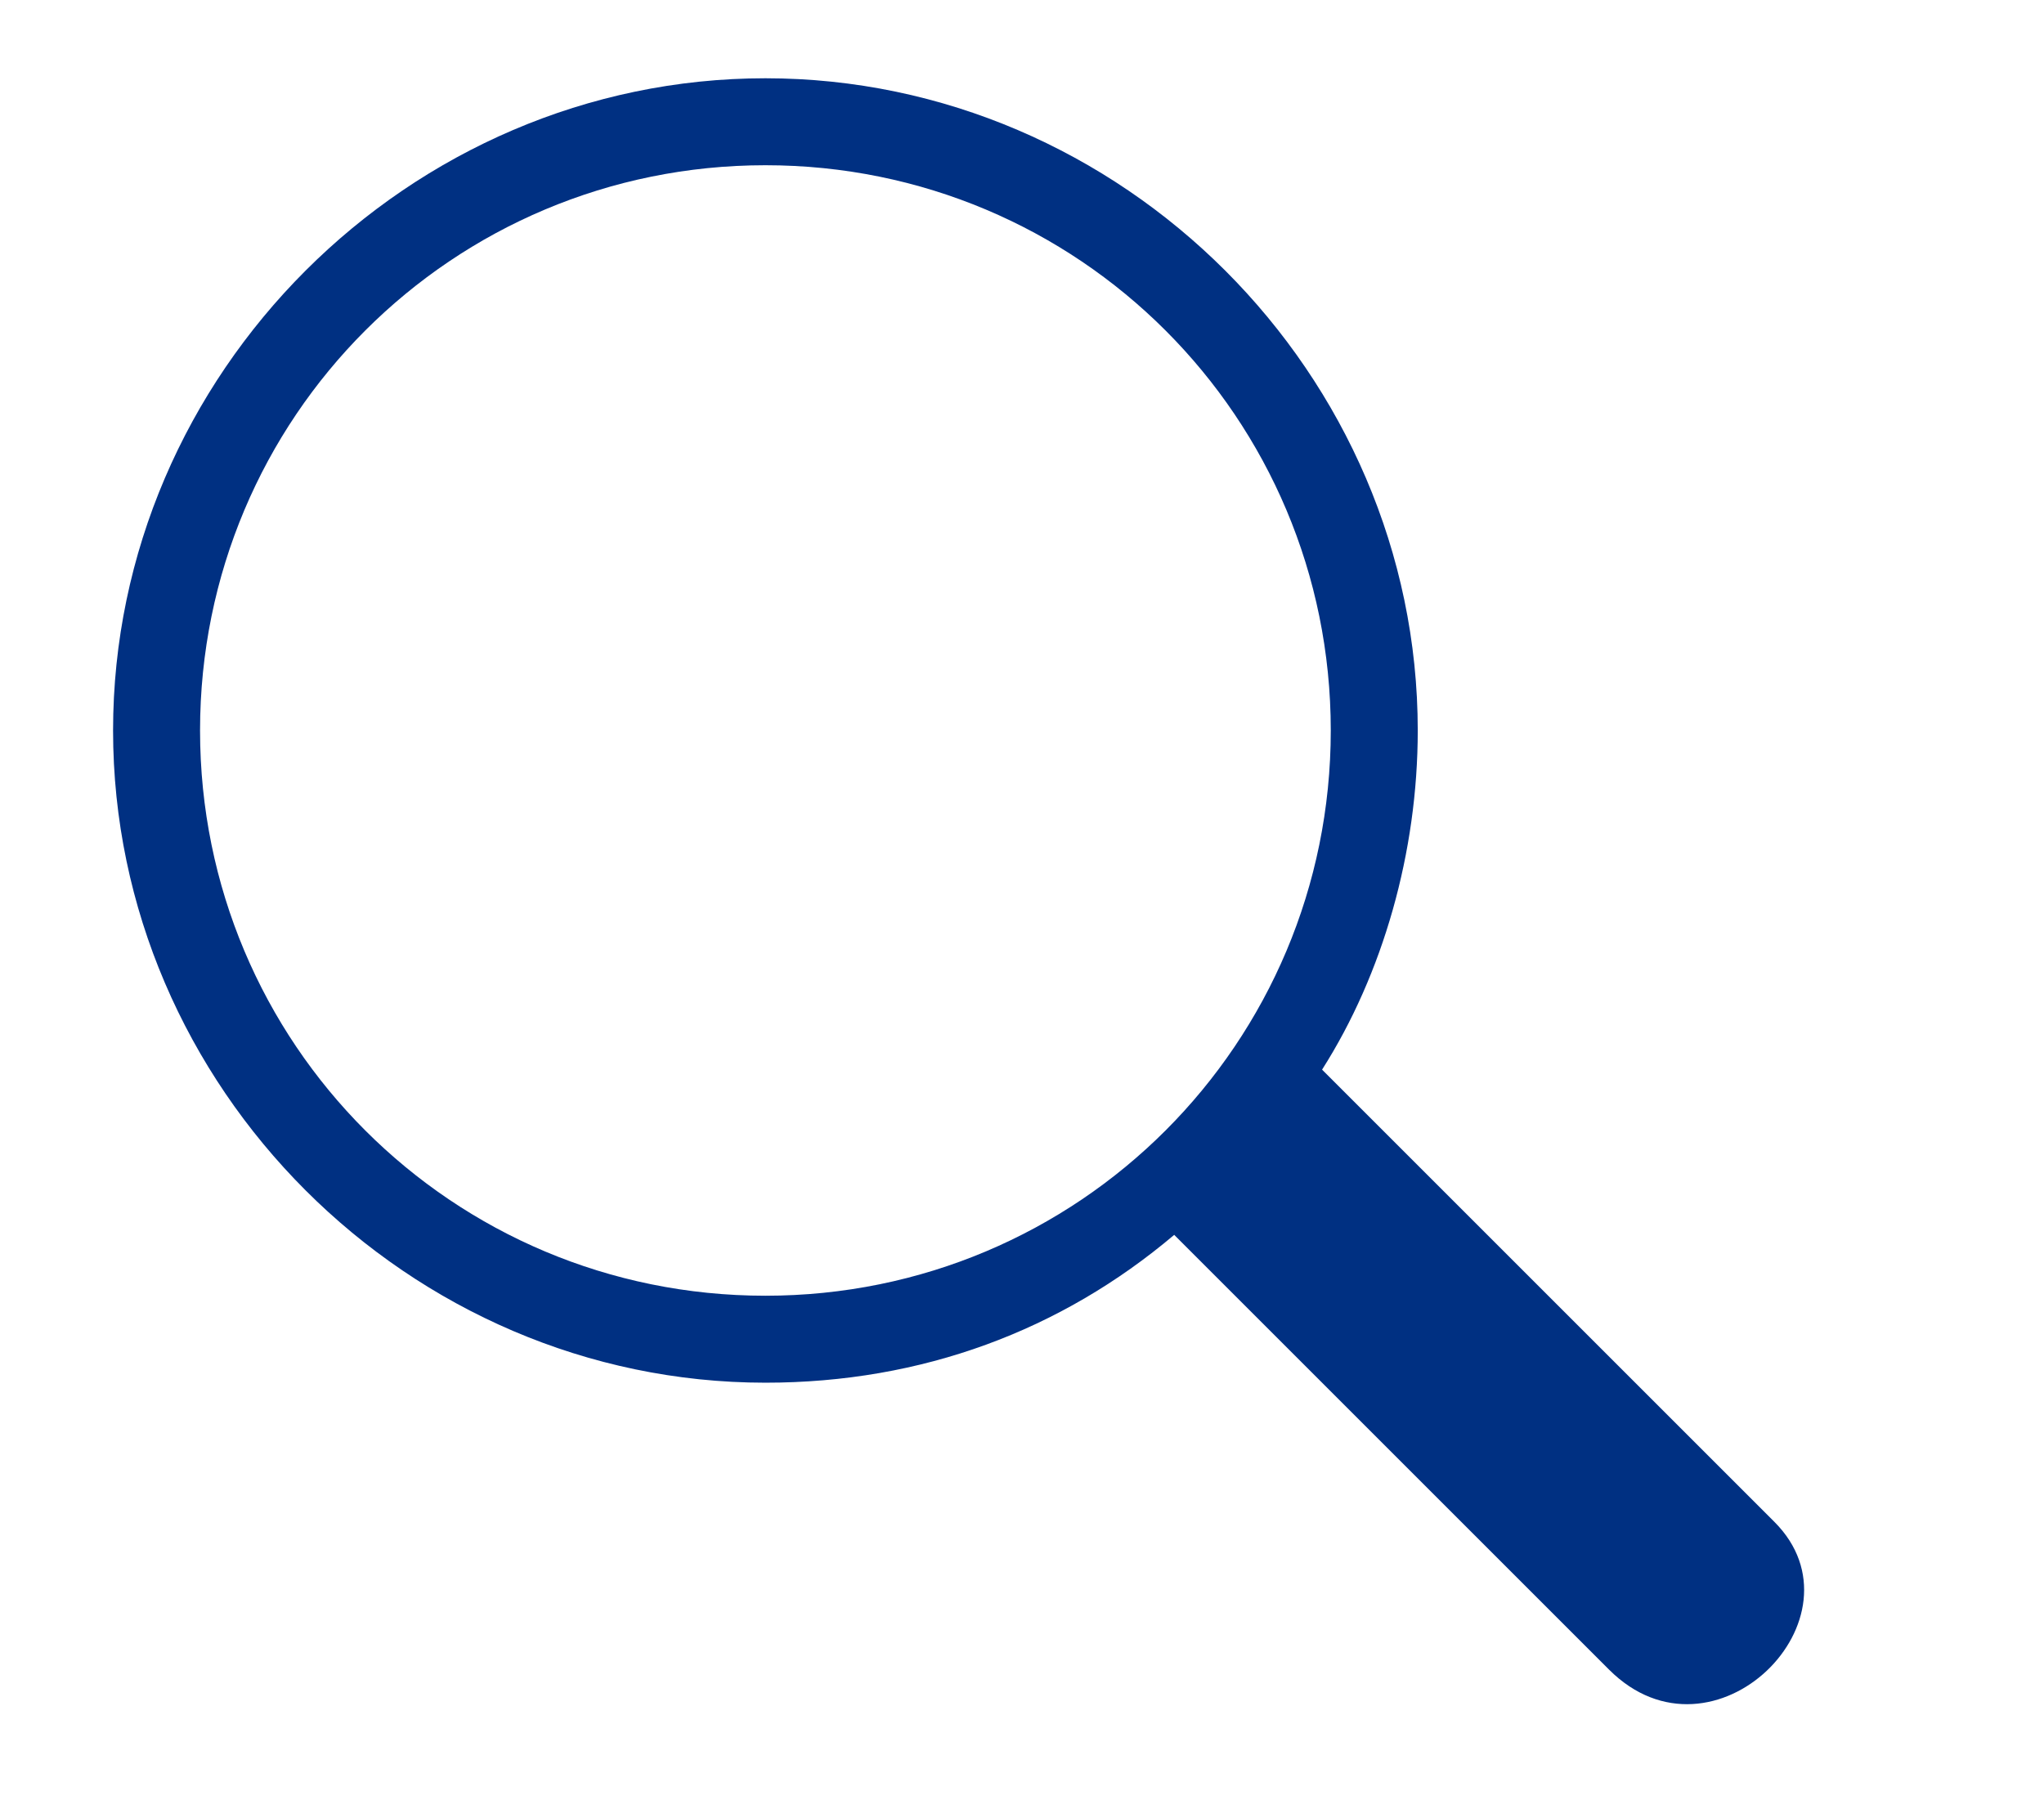 <?xml version="1.0" encoding="utf-8"?>
<!-- Generator: Adobe Illustrator 22.0.1, SVG Export Plug-In . SVG Version: 6.00 Build 0)  -->
<svg version="1.1" id="Layer_1" xmlns="http://www.w3.org/2000/svg" xmlns:xlink="http://www.w3.org/1999/xlink" x="0px" y="0px"
	 viewBox="0 0 23.5 20.8" style="enable-background:new 0 0 23.5 20.8;" xml:space="preserve">
<style type="text/css">
	.st0{fill:#003082;}
</style>
<path class="st0" d="M20.4,17.5c-1.7-1.7-3.4-3.4-5.2-5.2c0.7-1.1,1.1-2.5,1.1-3.9c0-4.1-3.4-7.5-7.5-7.5S1.3,4.3,1.3,8.4
	s3.4,7.5,7.5,7.5c1.8,0,3.4-0.6,4.7-1.7c1.7,1.7,3.4,3.4,5,5C19.7,20.4,21.5,18.6,20.4,17.5z M2.3,8.4c0-3.6,2.9-6.5,6.5-6.5
	c3.6,0,6.5,2.9,6.5,6.5s-2.9,6.5-6.5,6.5S2.3,12,2.3,8.4z"/>
</svg>
